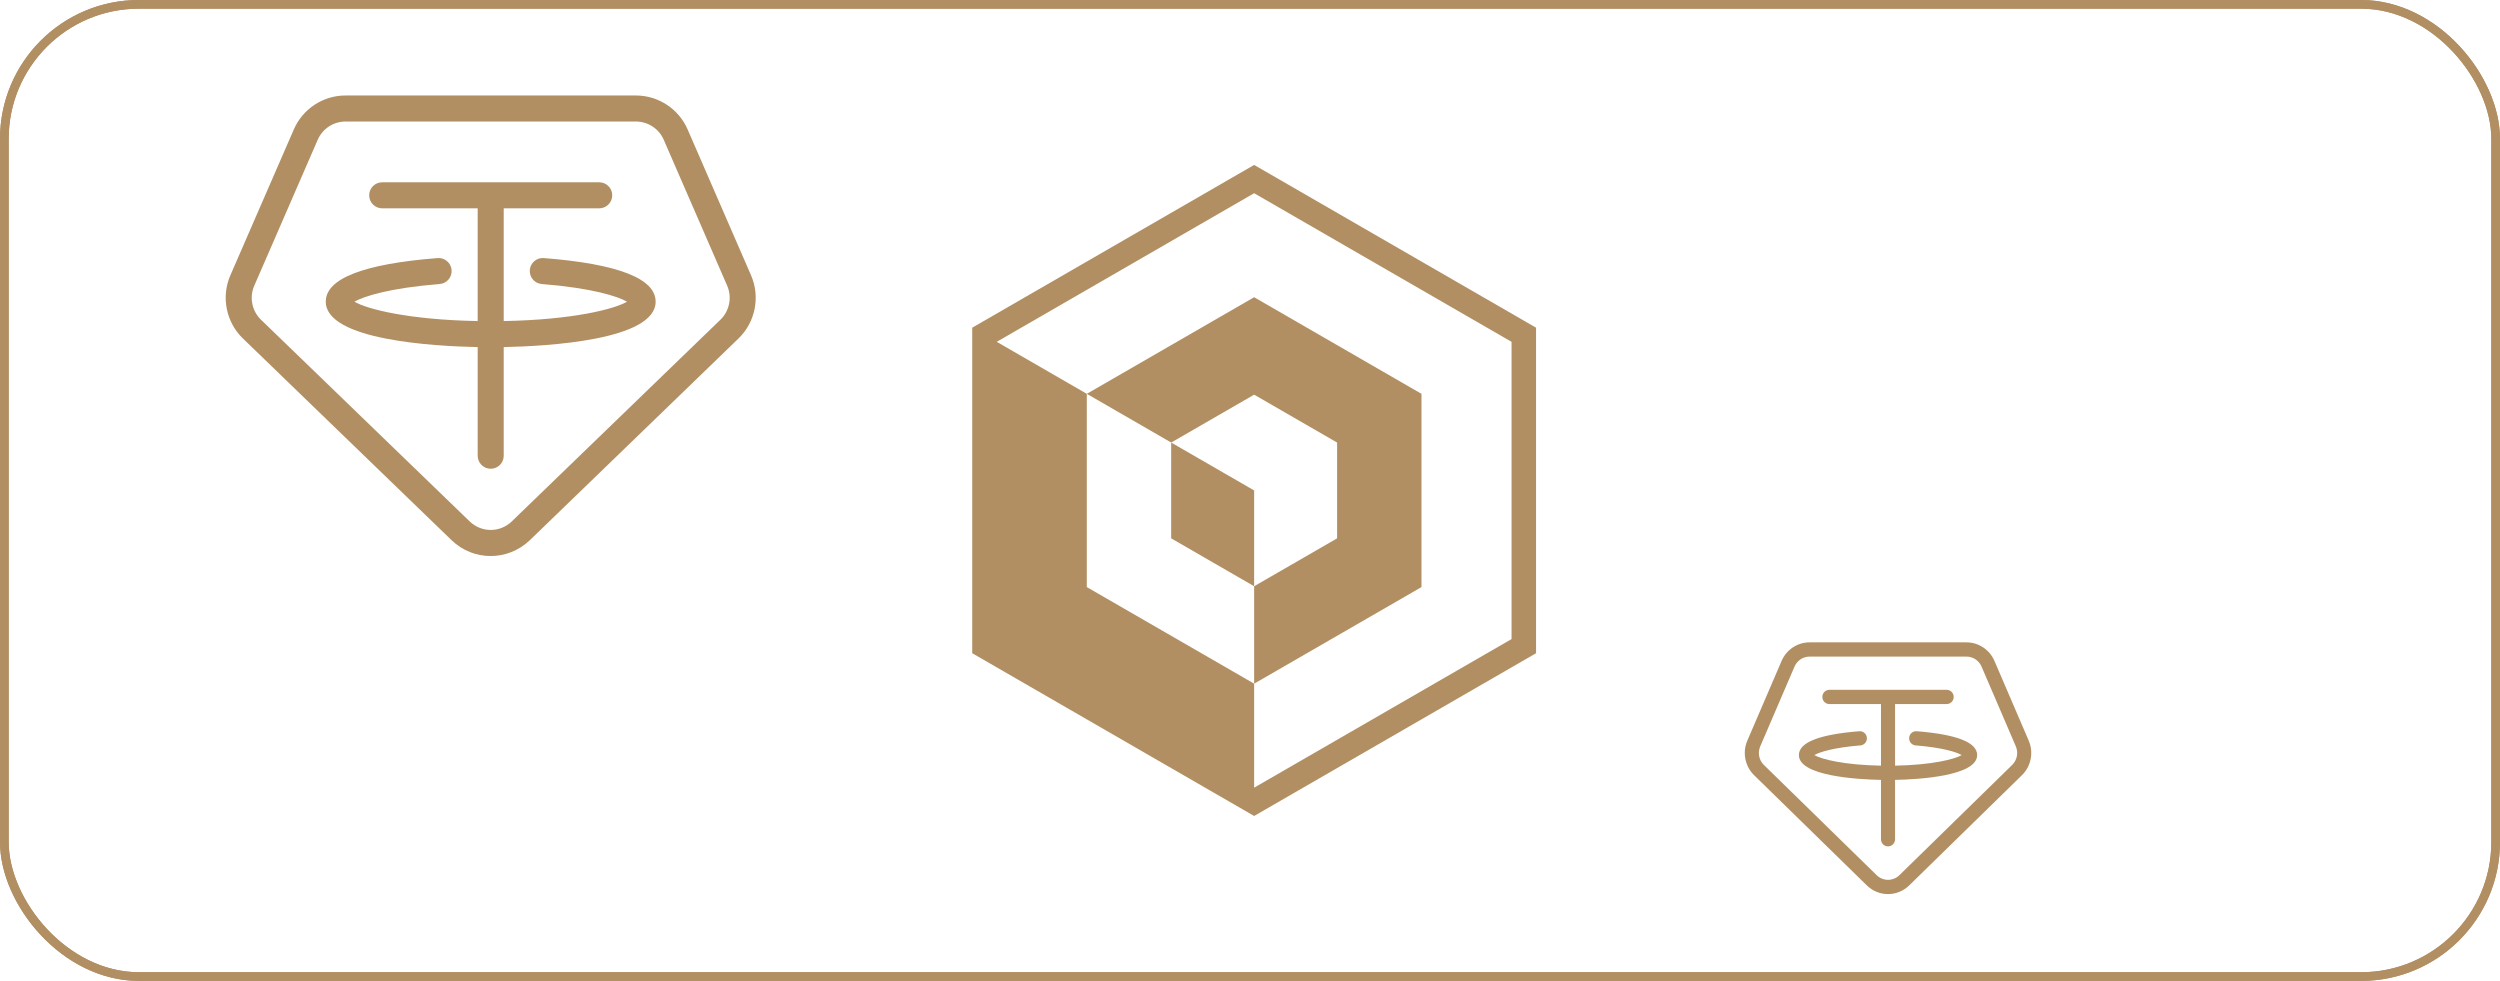 <svg width="288" height="113" viewBox="0 0 288 113" fill="none" xmlns="http://www.w3.org/2000/svg">
<path d="M39.81 11C37.22 11 34.88 12.535 33.85 14.91L26.534 31.725C25.459 34.195 26.04 37.115 27.98 38.99L52.01 62.22C53.275 63.445 54.899 64.055 56.529 64.055C58.154 64.055 59.779 63.44 61.049 62.22L85.079 38.99C87.019 37.115 87.599 34.195 86.524 31.725L79.214 14.91C78.179 12.535 75.839 11 73.249 11H39.81ZM39.81 14H73.254C74.649 14 75.909 14.825 76.464 16.105L83.774 32.92C84.349 34.25 84.039 35.82 82.994 36.83L58.964 60.06C57.599 61.38 55.465 61.38 54.1 60.06L30.064 36.83C29.02 35.82 28.709 34.25 29.289 32.92L36.6 16.105C37.155 14.825 38.415 14 39.81 14ZM44.029 21C43.199 21 42.529 21.67 42.529 22.5C42.529 23.33 43.199 24 44.029 24H55.029V36.985C47.099 36.845 42.254 35.605 40.829 34.755C41.874 34.145 44.914 33.17 50.645 32.72C51.469 32.655 52.089 31.935 52.024 31.11C51.959 30.285 51.239 29.666 50.414 29.73C41.864 30.401 37.529 32.09 37.529 34.75C37.529 39.19 50.019 39.885 55.029 39.985V52.5C55.029 53.33 55.699 54 56.529 54C57.359 54 58.029 53.33 58.029 52.5V39.985C63.039 39.885 75.529 39.19 75.529 34.75C75.529 32.09 71.195 30.401 62.645 29.73C61.815 29.66 61.094 30.285 61.034 31.11C60.969 31.935 61.589 32.66 62.414 32.72C68.144 33.17 71.184 34.14 72.23 34.755C70.805 35.605 65.964 36.845 58.029 36.985V24H69.029C69.859 24 70.529 23.33 70.529 22.5C70.529 21.67 69.859 21 69.029 21H44.029Z" fill="#B18F62"/>
<rect x="0.5" y="0.5" width="287" height="112" rx="15.5" stroke="#B18F62"/>
<rect x="0.5" y="0.5" width="287" height="112" rx="15.5" stroke="#B18F62"/>
<path d="M176.951 37.749L144.476 19L112.003 37.748L112 37.75V75.251L144.476 94L144.477 93.999L176.953 75.251V37.75L176.951 37.749ZM174.131 73.621L144.477 90.74V78.759L125.199 67.631V45.371L125.201 45.369L134.922 50.981L144.477 45.465L154.032 50.982L154.034 50.983V62.018L144.477 67.534V78.759L163.755 67.631V45.371L163.753 45.37L163.752 45.369L144.477 34.24L125.201 45.369L114.825 39.378L144.476 22.258L174.128 39.378L174.131 39.38V73.621Z" fill="#B18F62"/>
<path d="M134.92 50.983V62.018L144.477 67.535V67.534V56.5L134.921 50.982L134.92 50.983Z" fill="#B18F62"/>
<path d="M208.464 74C207.064 74 205.799 74.839 205.242 76.137L201.289 85.328C200.708 86.678 201.021 88.275 202.07 89.3L215.057 101.997C215.741 102.667 216.619 103 217.5 103C218.378 103 219.256 102.664 219.943 101.997L232.93 89.3C233.979 88.275 234.292 86.678 233.711 85.328L229.76 76.137C229.201 74.839 227.936 74 226.536 74H208.464ZM208.464 75.64H226.539C227.293 75.64 227.974 76.091 228.274 76.791L232.225 85.982C232.536 86.709 232.368 87.567 231.803 88.119L218.816 100.816C218.078 101.538 216.925 101.538 216.187 100.816L203.197 88.119C202.632 87.567 202.464 86.709 202.778 85.982L206.729 76.791C207.029 76.091 207.71 75.64 208.464 75.64ZM210.744 79.466C210.296 79.466 209.933 79.832 209.933 80.286C209.933 80.74 210.296 81.106 210.744 81.106H216.689V88.204C212.403 88.127 209.785 87.449 209.015 86.985C209.579 86.651 211.223 86.118 214.319 85.872C214.765 85.837 215.1 85.443 215.065 84.992C215.03 84.541 214.641 84.203 214.195 84.238C209.574 84.604 207.231 85.528 207.231 86.982C207.231 89.409 213.982 89.789 216.689 89.844V96.684C216.689 97.138 217.051 97.504 217.5 97.504C217.949 97.504 218.311 97.138 218.311 96.684V89.844C221.018 89.789 227.769 89.409 227.769 86.982C227.769 85.528 225.426 84.604 220.805 84.238C220.356 84.2 219.967 84.541 219.935 84.992C219.9 85.443 220.235 85.839 220.681 85.872C223.777 86.118 225.421 86.648 225.985 86.985C225.215 87.449 222.599 88.127 218.311 88.204V81.106H224.256C224.704 81.106 225.067 80.74 225.067 80.286C225.067 79.832 224.704 79.466 224.256 79.466H210.744Z" fill="#B18F62"/>
</svg>
